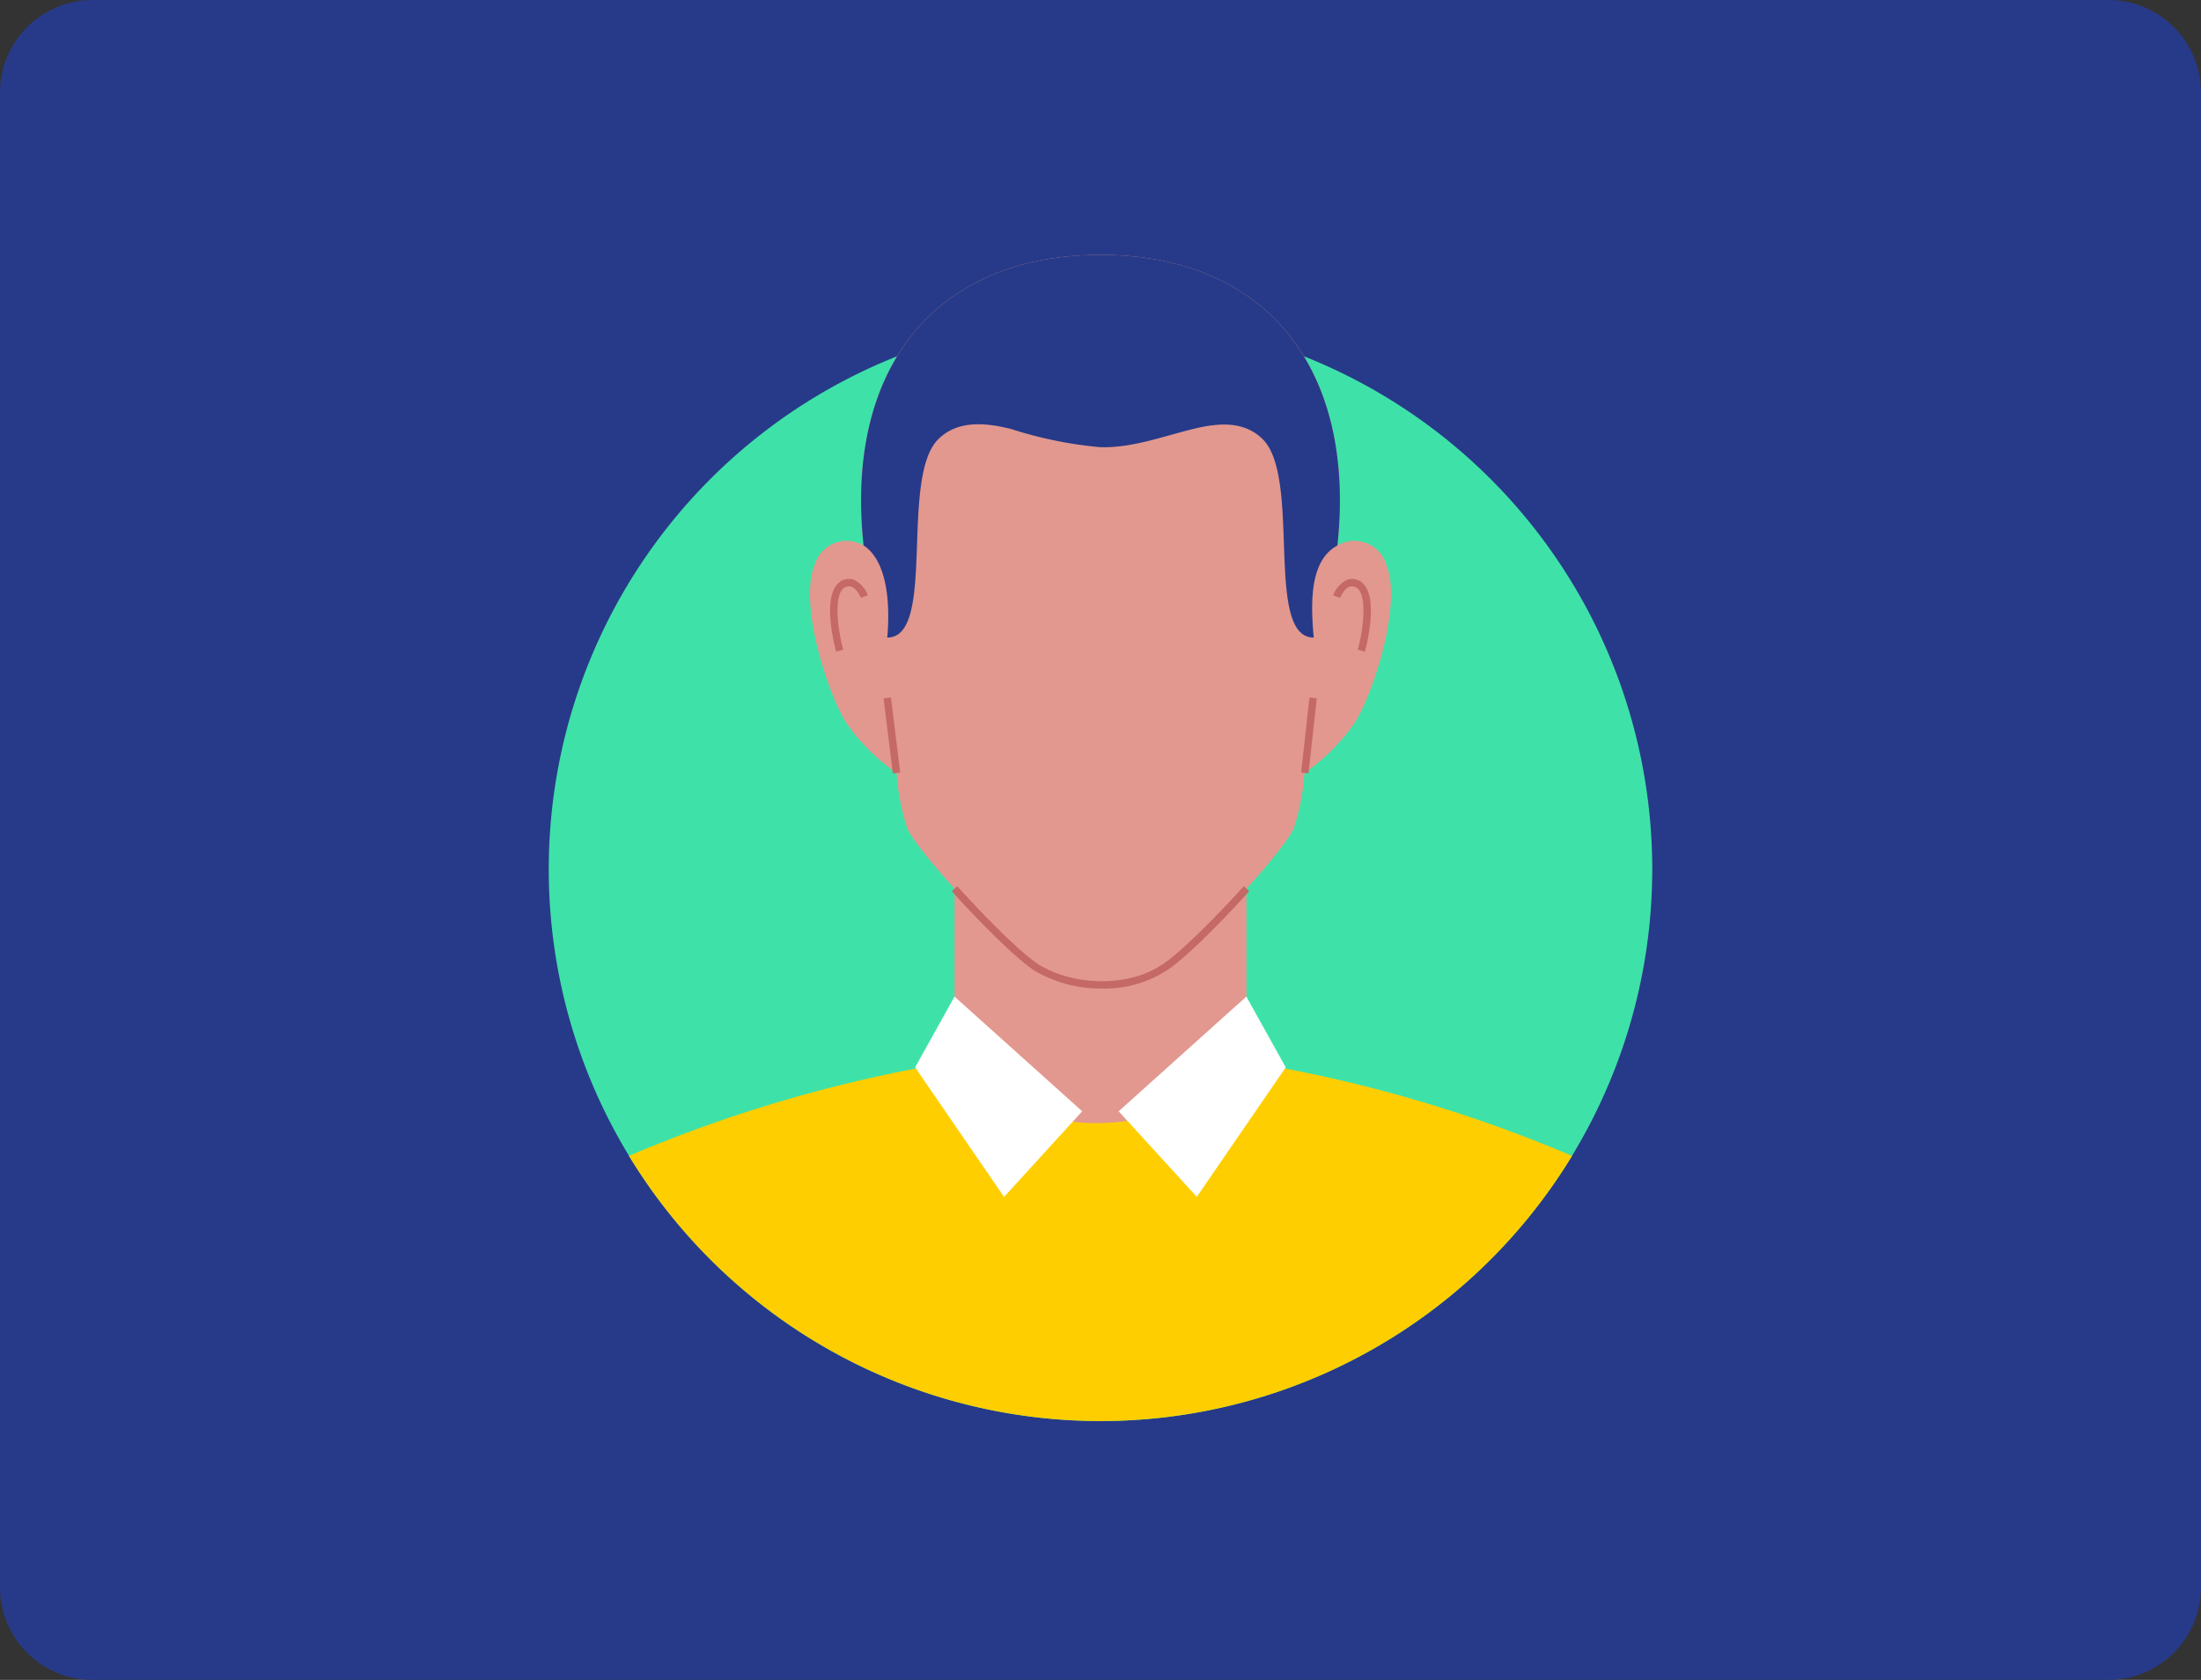 <svg xmlns="http://www.w3.org/2000/svg" xmlns:xlink="http://www.w3.org/1999/xlink" width="190" height="145" viewBox="0 0 190 145">
  <rect x="0" y="0" width="190" height="145" fill="#333333" stroke="none"/>
  <defs>
    <clipPath id="clip-path">
      <rect id="Rectángulo_383386" data-name="Rectángulo 383386" width="95.257" height="100.658" fill="none"/>
    </clipPath>
  </defs>
  <g id="_27" data-name="27" transform="translate(-285 -5774)">
    <path id="Trazado_829655" data-name="Trazado 829655" d="M8,0H182a8,8,0,0,1,8,8V137a8,8,0,0,1-8,8H8a8,8,0,0,1-8-8V8A8,8,0,0,1,8,0Z" transform="translate(285 5774)" fill="#273a89"/>
    <g id="Grupo_1095144" data-name="Grupo 1095144" transform="translate(332.371 5796)">
      <g id="Grupo_1095143" data-name="Grupo 1095143" clip-path="url(#clip-path)">
        <path id="Trazado_829642" data-name="Trazado 829642" d="M95.258,53.957A47.629,47.629,0,1,1,47.629,6.328,47.629,47.629,0,0,1,95.258,53.957" transform="translate(0 -0.929)" fill="#3ee2a8"/>
        <rect id="Rectángulo_383383" data-name="Rectángulo 383383" width="25.199" height="28.463" transform="translate(35.029 46.755)" fill="#e2988f"/>
        <path id="Trazado_829643" data-name="Trazado 829643" d="M76.186,26.775a2.87,2.87,0,0,0-4.23-1.692C73.6,9.974,65.912,0,51.507,0S29.417,9.974,31.057,25.083a2.87,2.87,0,0,0-4.23,1.692c-1.39,3.323,1.148,11.12,2.719,13.6A17.456,17.456,0,0,0,33.9,44.724a19.967,19.967,0,0,0,.906,4.713c.725,1.933,8.944,10.825,11.361,12.185,3.169,1.865,7.837,1.865,10.683,0,2.416-1.359,10.635-10.251,11.36-12.185a19.988,19.988,0,0,0,.907-4.713,17.46,17.46,0,0,0,4.351-4.352c1.571-2.477,4.109-10.273,2.719-13.6" transform="translate(-3.878)" fill="#e2988f"/>
        <path id="Trazado_829644" data-name="Trazado 829644" d="M53.738,72.7a11.276,11.276,0,0,1-5.63-1.435c-1.463-.823-4.829-4.19-7.333-6.969l.474-.428c2.551,2.829,5.835,6.088,7.178,6.844,3.066,1.8,7.61,1.807,10.35.011,1.363-.767,4.647-4.027,7.2-6.855l.475.428c-2.505,2.78-5.87,6.147-7.34,6.973A9.931,9.931,0,0,1,53.738,72.7" transform="translate(-5.983 -9.372)" fill="#c46966"/>
        <rect id="Rectángulo_383384" data-name="Rectángulo 383384" width="0.64" height="6.53" transform="translate(28.904 38.281) rotate(-7.025)" fill="#c46966"/>
        <rect id="Rectángulo_383385" data-name="Rectángulo 383385" width="6.522" height="0.64" transform="translate(64.946 44.688) rotate(-83.651)" fill="#c46966"/>
        <path id="Trazado_829645" data-name="Trazado 829645" d="M28.982,39.057c-.134-.49-1.266-4.82.3-6.005a1.364,1.364,0,0,1,1.206-.215A2.4,2.4,0,0,1,31.72,34.19l-.6.23c-.088-.224-.407-.836-.838-.974a.726.726,0,0,0-.639.131c-.9.683-.509,3.623-.047,5.312Z" transform="translate(-4.176 -4.81)" fill="#c46966"/>
        <path id="Trazado_829646" data-name="Trazado 829646" d="M82.1,39.057l-.617-.169c.462-1.689.853-4.63-.066-5.326a.713.713,0,0,0-.621-.117c-.514.167-.833.966-.835.974l-.6-.229a2.4,2.4,0,0,1,1.236-1.353,1.349,1.349,0,0,1,1.187.2c1.581,1.2.449,5.528.315,6.018" transform="translate(-11.645 -4.81)" fill="#c46966"/>
        <path id="Trazado_829647" data-name="Trazado 829647" d="M33.858,33.03c4.276.022,1.042-13.774,4.4-17.114,1.7-1.7,4.194-1.42,6.327-.876A35.308,35.308,0,0,0,52.256,16.6c2.777.073,5.41-.944,8.071-1.589,2.066-.5,4.312-.722,5.948.906,3.354,3.34.121,17.136,4.4,17.114-.3-3.189-.3-6.685,2.042-7.946l0,0C74.353,9.971,66.671,0,52.266,0S30.177,9.973,31.816,25.083h0c1.906,1.239,2.341,4.609,2.042,7.946" transform="translate(-4.637)" fill="#273a89"/>
        <path id="Trazado_829648" data-name="Trazado 829648" d="M89.525,89.745a121.517,121.517,0,0,0-28.107-8.127c-6.727,7.013-19.255,7.112-25.2,0A121.517,121.517,0,0,0,8.113,89.745a47.641,47.641,0,0,0,81.412,0" transform="translate(-1.19 -11.976)" fill="#ffce00"/>
        <path id="Trazado_829649" data-name="Trazado 829649" d="M37.063,81.136l3.4-6.107,11.024,9.9-6.745,7.391Z" transform="translate(-5.438 -11.01)" fill="#fff"/>
        <path id="Trazado_829650" data-name="Trazado 829650" d="M72.079,81.136l-3.4-6.107-11.024,9.9L64.4,92.316Z" transform="translate(-8.459 -11.01)" fill="#fff"/>
      </g>
    </g>
  </g>
</svg>
